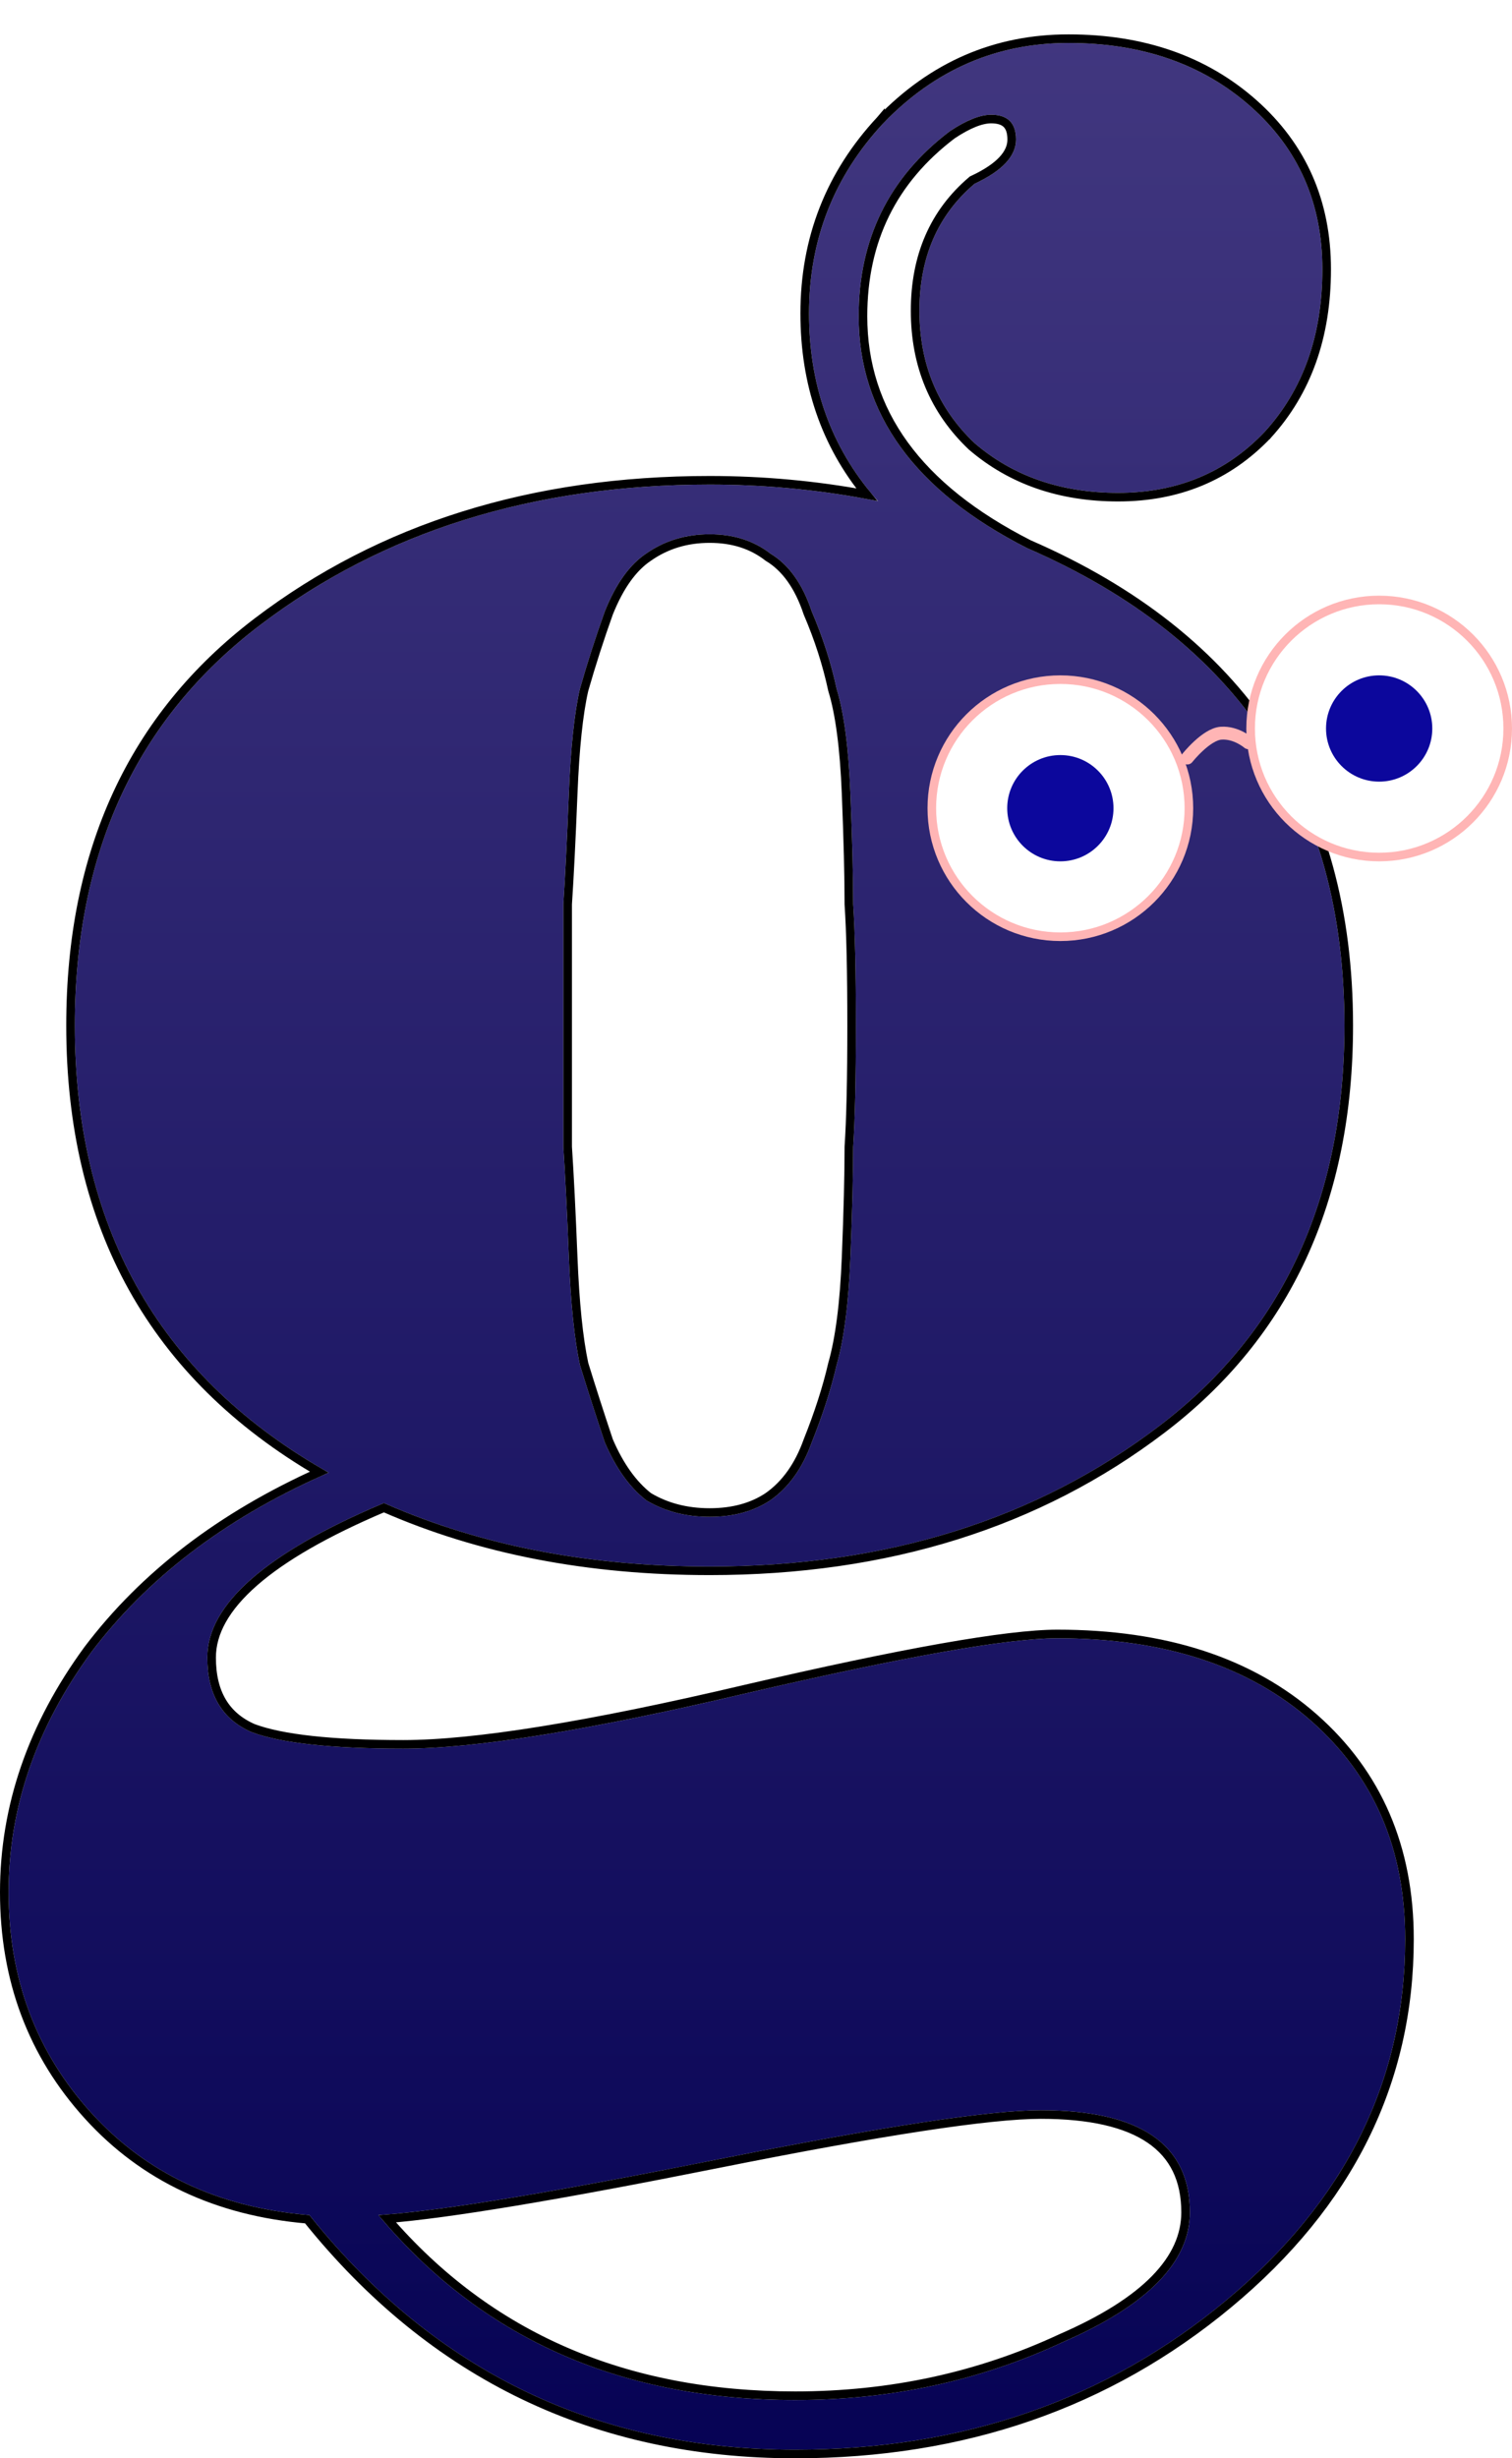 <svg width="176" height="286" viewBox="0 0 176 286" fill="none" xmlns="http://www.w3.org/2000/svg">
<g filter="url(#filter0_d_173_897)">
<path d="M8.711 115.312C8.711 95.19 15.886 79.67 30.236 68.752C44.586 57.835 62.042 52.376 82.604 52.376C89.243 52.376 95.776 53.018 102.201 54.303C96.847 48.309 94.17 41.031 94.17 32.468C94.17 23.905 97.061 16.52 102.844 10.312C108.841 4.104 116.016 1 124.369 1C132.937 1 140.005 3.462 145.574 8.385C151.142 13.309 153.927 19.624 153.927 27.33C153.927 35.037 151.678 41.352 147.18 46.275C142.682 50.985 137.006 53.339 130.152 53.339C123.513 53.339 117.944 51.413 113.446 47.56C109.162 43.492 107.021 38.355 107.021 32.147C107.021 25.939 109.162 21.015 113.446 17.376C116.659 15.878 118.265 14.165 118.265 12.239C118.265 10.312 117.301 9.349 115.374 9.349C114.089 9.349 112.482 9.991 110.555 11.275C103.487 16.627 99.953 23.798 99.953 32.789C99.953 44.135 106.485 53.125 119.55 59.761C144.181 70.465 156.497 88.982 156.497 115.312C156.497 135.434 149.322 150.954 134.971 161.872C120.621 172.789 103.165 178.248 82.604 178.248C68.468 178.248 55.831 175.786 44.693 170.862C30.986 176.642 24.132 182.636 24.132 188.844C24.132 193.125 25.845 196.015 29.272 197.514C32.699 198.798 38.589 199.44 46.942 199.44C55.295 199.44 68.575 197.3 86.78 193.018C105.2 188.737 117.301 186.596 123.084 186.596C135.507 186.596 145.359 189.807 152.642 196.229C159.924 202.651 163.565 211.107 163.565 221.596C163.565 238.08 156.604 252.101 142.682 263.661C128.76 275.22 112.054 281 92.563 281C69.431 281 50.583 271.902 36.019 253.706C25.524 252.85 17.064 248.89 10.638 241.826C4.213 234.761 1 226.199 1 216.138C1 206.291 4.213 196.979 10.638 188.202C17.278 179.425 26.488 172.468 38.268 167.33C18.563 156.199 8.711 138.859 8.711 115.312ZM75.214 170.541C77.356 171.826 79.819 172.468 82.604 172.468C85.388 172.468 87.744 171.826 89.672 170.541C91.814 169.043 93.42 166.795 94.491 163.798C95.776 160.587 96.74 157.59 97.382 154.807C98.239 151.81 98.775 147.636 98.989 142.284C99.203 136.933 99.31 132.651 99.31 129.44C99.524 126.229 99.631 121.52 99.631 115.312C99.631 109.104 99.524 104.394 99.31 101.183C99.31 97.972 99.203 93.691 98.989 88.339C98.775 82.988 98.239 78.921 97.382 76.138C96.74 73.141 95.776 70.144 94.491 67.147C93.42 63.936 91.814 61.688 89.672 60.404C87.744 58.905 85.388 58.156 82.604 58.156C79.819 58.156 77.356 58.905 75.214 60.404C73.287 61.688 71.68 63.936 70.395 67.147C69.324 70.144 68.361 73.141 67.504 76.138C66.861 78.921 66.433 82.988 66.219 88.339C66.004 93.691 65.79 97.972 65.576 101.183C65.576 104.394 65.576 109.104 65.576 115.312C65.576 121.52 65.576 126.229 65.576 129.44C65.79 132.651 66.004 136.933 66.219 142.284C66.433 147.636 66.861 151.81 67.504 154.807C68.361 157.59 69.324 160.587 70.395 163.798C71.68 166.795 73.287 169.043 75.214 170.541ZM121.157 241.505C115.16 241.505 102.523 243.431 83.246 247.284C63.97 251.138 50.905 253.278 44.051 253.706C56.045 268.049 72.216 275.22 92.563 275.22C103.701 275.22 114.089 272.972 123.727 268.477C133.579 264.196 138.505 259.165 138.505 253.385C138.505 245.465 132.723 241.505 121.157 241.505Z" fill="url(#paint0_linear_173_897)"/>
<path d="M102.484 9.965L102.484 9.964L102.478 9.971C96.608 16.273 93.67 23.78 93.67 32.468C93.67 40.632 96.075 47.665 100.892 53.542C94.888 52.431 88.792 51.876 82.604 51.876C61.949 51.876 44.383 57.362 29.933 68.354C15.443 79.378 8.211 95.054 8.211 115.312C8.211 138.686 17.866 156.031 37.163 167.273C25.749 172.398 16.767 179.271 10.239 187.9L10.235 187.906C3.753 196.76 0.5 206.173 0.5 216.138C0.5 226.316 3.754 235.001 10.268 242.162C16.744 249.282 25.255 253.285 35.763 254.187C50.403 272.388 69.35 281.5 92.563 281.5C112.161 281.5 128.983 275.685 143.001 264.045C157.025 252.401 164.065 238.244 164.065 221.596C164.065 210.977 160.371 202.38 152.972 195.854C145.575 189.331 135.594 186.096 123.084 186.096C117.233 186.096 105.074 188.253 86.667 192.531L86.666 192.532C68.463 196.812 55.233 198.94 46.942 198.94C38.602 198.94 32.797 198.297 29.46 197.05C27.838 196.338 26.642 195.309 25.847 193.967C25.047 192.618 24.632 190.919 24.632 188.844C24.632 185.941 26.231 183.016 29.601 180.069C32.938 177.151 37.957 174.26 44.689 171.407C55.851 176.305 68.493 178.748 82.604 178.748C103.259 178.748 120.825 173.262 135.274 162.269C149.764 151.246 156.997 135.57 156.997 115.312C156.997 102.067 153.898 90.754 147.677 81.4C141.458 72.049 132.142 64.69 119.763 59.309C106.817 52.729 100.453 43.886 100.453 32.789C100.453 23.957 103.911 16.938 110.844 11.683C112.741 10.421 114.241 9.849 115.374 9.849C116.261 9.849 116.834 10.07 117.189 10.425C117.544 10.78 117.765 11.352 117.765 12.239C117.765 13.846 116.423 15.436 113.235 16.923L113.174 16.951L113.122 16.995C108.714 20.74 106.521 25.809 106.521 32.147C106.521 38.484 108.713 43.755 113.102 47.922L113.111 47.931L113.121 47.939C117.72 51.88 123.409 53.839 130.152 53.839C137.135 53.839 142.944 51.434 147.541 46.621L147.542 46.621L147.549 46.612C152.144 41.583 154.427 35.141 154.427 27.33C154.427 19.487 151.585 13.033 145.905 8.011C140.231 2.994 133.039 0.5 124.369 0.5C115.876 0.5 108.572 3.663 102.484 9.965ZM94.027 163.612L94.023 163.621L94.02 163.63C92.977 166.549 91.427 168.701 89.39 170.128C87.561 171.346 85.307 171.968 82.604 171.968C79.911 171.968 77.547 171.35 75.498 170.128C73.67 168.699 72.119 166.542 70.863 163.62C69.798 160.428 68.84 157.448 67.988 154.681C67.357 151.727 66.931 147.592 66.718 142.264C66.504 136.92 66.29 132.639 66.076 129.424V129.422V129.403V129.384V129.365V129.346V129.327V129.308V129.289V129.27V129.251V129.231V129.212V129.193V129.174V129.154V129.135V129.116V129.096V129.077V129.057V129.038V129.018V128.999V128.979V128.959V128.94V128.92V128.9V128.88V128.86V128.841V128.821V128.801V128.781V128.761V128.741V128.721V128.701V128.681V128.66V128.64V128.62V128.6V128.579V128.559V128.539V128.518V128.498V128.477V128.457V128.436V128.416V128.395V128.374V128.354V128.333V128.312V128.291V128.271V128.25V128.229V128.208V128.187V128.166V128.145V128.124V128.103V128.082V128.061V128.039V128.018V127.997V127.976V127.954V127.933V127.911V127.89V127.868V127.847V127.825V127.804V127.782V127.761V127.739V127.717V127.695V127.674V127.652V127.63V127.608V127.586V127.564V127.542V127.52V127.498V127.476V127.454V127.432V127.41V127.387V127.365V127.343V127.321V127.298V127.276V127.253V127.231V127.208V127.186V127.163V127.141V127.118V127.095V127.073V127.05V127.027V127.004V126.981V126.959V126.936V126.913V126.89V126.867V126.844V126.821V126.797V126.774V126.751V126.728V126.705V126.681V126.658V126.635V126.611V126.588V126.564V126.541V126.517V126.494V126.47V126.447V126.423V126.399V126.375V126.352V126.328V126.304V126.28V126.256V126.232V126.208V126.184V126.16V126.136V126.112V126.088V126.064V126.04V126.015V125.991V125.967V125.942V125.918V125.894V125.869V125.845V125.82V125.796V125.771V125.746V125.722V125.697V125.672V125.647V125.623V125.598V125.573V125.548V125.523V125.498V125.473V125.448V125.423V125.398V125.373V125.348V125.322V125.297V125.272V125.247V125.221V125.196V125.17V125.145V125.119V125.094V125.068V125.043V125.017V124.992V124.966V124.94V124.914V124.889V124.863V124.837V124.811V124.785V124.759V124.733V124.707V124.681V124.655V124.629V124.603V124.576V124.55V124.524V124.498V124.471V124.445V124.418V124.392V124.365V124.339V124.312V124.286V124.259V124.233V124.206V124.179V124.152V124.126V124.099V124.072V124.045V124.018V123.991V123.964V123.937V123.91V123.883V123.856V123.829V123.801V123.774V123.747V123.72V123.692V123.665V123.638V123.61V123.583V123.555V123.528V123.5V123.472V123.445V123.417V123.389V123.362V123.334V123.306V123.278V123.25V123.222V123.194V123.166V123.138V123.11V123.082V123.054V123.026V122.998V122.97V122.941V122.913V122.885V122.856V122.828V122.799V122.771V122.742V122.714V122.685V122.657V122.628V122.599V122.571V122.542V122.513V122.484V122.456V122.427V122.398V122.369V122.34V122.311V122.282V122.253V122.224V122.194V122.165V122.136V122.107V122.077V122.048V122.019V121.989V121.96V121.93V121.901V121.871V121.842V121.812V121.783V121.753V121.723V121.693V121.664V121.634V121.604V121.574V121.544V121.514V121.484V121.454V121.424V121.394V121.364V121.334V121.304V121.274V121.243V121.213V121.183V121.152V121.122V121.092V121.061V121.031V121V120.969V120.939V120.908V120.878V120.847V120.816V120.785V120.755V120.724V120.693V120.662V120.631V120.6V120.569V120.538V120.507V120.476V120.445V120.413V120.382V120.351V120.32V120.288V120.257V120.226V120.194V120.163V120.131V120.1V120.068V120.037V120.005V119.973V119.942V119.91V119.878V119.846V119.815V119.783V119.751V119.719V119.687V119.655V119.623V119.591V119.559V119.527V119.494V119.462V119.43V119.398V119.365V119.333V119.301V119.268V119.236V119.203V119.171V119.138V119.106V119.073V119.04V119.008V118.975V118.942V118.909V118.877V118.844V118.811V118.778V118.745V118.712V118.679V118.646V118.613V118.58V118.546V118.513V118.48V118.447V118.413V118.38V118.347V118.313V118.28V118.246V118.213V118.179V118.146V118.112V118.078V118.045V118.011V117.977V117.944V117.91V117.876V117.842V117.808V117.774V117.74V117.706V117.672V117.638V117.604V117.57V117.535V117.501V117.467V117.433V117.398V117.364V117.33V117.295V117.261V117.226V117.192V117.157V117.122V117.088V117.053V117.018V116.984V116.949V116.914V116.879V116.844V116.809V116.774V116.739V116.704V116.669V116.634V116.599V116.564V116.529V116.494V116.458V116.423V116.388V116.352V116.317V116.282V116.246V116.211V116.175V116.139V116.104V116.068V116.033V115.997V115.961V115.925V115.89V115.854V115.818V115.782V115.746V115.71V115.674V115.638V115.602V115.566V115.53V115.493V115.457V115.421V115.385V115.348V115.312V115.276V115.239V115.203V115.167V115.13V115.094V115.058V115.022V114.986V114.95V114.914V114.878V114.842V114.806V114.77V114.734V114.699V114.663V114.627V114.591V114.556V114.52V114.484V114.449V114.413V114.378V114.342V114.307V114.271V114.236V114.201V114.165V114.13V114.095V114.06V114.025V113.99V113.954V113.919V113.884V113.849V113.814V113.78V113.745V113.71V113.675V113.64V113.605V113.571V113.536V113.501V113.467V113.432V113.398V113.363V113.329V113.294V113.26V113.226V113.191V113.157V113.123V113.088V113.054V113.02V112.986V112.952V112.918V112.884V112.85V112.816V112.782V112.748V112.714V112.68V112.646V112.613V112.579V112.545V112.512V112.478V112.444V112.411V112.377V112.344V112.311V112.277V112.244V112.21V112.177V112.144V112.111V112.077V112.044V112.011V111.978V111.945V111.912V111.879V111.846V111.813V111.78V111.747V111.714V111.682V111.649V111.616V111.583V111.551V111.518V111.486V111.453V111.421V111.388V111.356V111.323V111.291V111.258V111.226V111.194V111.162V111.129V111.097V111.065V111.033V111.001V110.969V110.937V110.905V110.873V110.841V110.809V110.777V110.746V110.714V110.682V110.65V110.619V110.587V110.556V110.524V110.492V110.461V110.43V110.398V110.367V110.335V110.304V110.273V110.242V110.21V110.179V110.148V110.117V110.086V110.055V110.024V109.993V109.962V109.931V109.9V109.869V109.838V109.808V109.777V109.746V109.716V109.685V109.654V109.624V109.593V109.563V109.532V109.502V109.472V109.441V109.411V109.381V109.35V109.32V109.29V109.26V109.23V109.2V109.17V109.139V109.11V109.08V109.05V109.02V108.99V108.96V108.93V108.901V108.871V108.841V108.812V108.782V108.752V108.723V108.693V108.664V108.635V108.605V108.576V108.546V108.517V108.488V108.459V108.429V108.4V108.371V108.342V108.313V108.284V108.255V108.226V108.197V108.168V108.139V108.111V108.082V108.053V108.024V107.996V107.967V107.939V107.91V107.881V107.853V107.824V107.796V107.768V107.739V107.711V107.683V107.654V107.626V107.598V107.57V107.542V107.514V107.485V107.457V107.429V107.402V107.374V107.346V107.318V107.29V107.262V107.234V107.207V107.179V107.151V107.124V107.096V107.069V107.041V107.014V106.986V106.959V106.932V106.904V106.877V106.85V106.822V106.795V106.768V106.741V106.714V106.687V106.66V106.633V106.606V106.579V106.552V106.525V106.498V106.471V106.445V106.418V106.391V106.365V106.338V106.311V106.285V106.258V106.232V106.205V106.179V106.153V106.126V106.1V106.074V106.048V106.021V105.995V105.969V105.943V105.917V105.891V105.865V105.839V105.813V105.787V105.761V105.735V105.71V105.684V105.658V105.632V105.607V105.581V105.555V105.53V105.504V105.479V105.453V105.428V105.403V105.377V105.352V105.327V105.301V105.276V105.251V105.226V105.201V105.176V105.151V105.126V105.101V105.076V105.051V105.026V105.001V104.976V104.952V104.927V104.902V104.878V104.853V104.828V104.804V104.779V104.755V104.73V104.706V104.681V104.657V104.633V104.609V104.584V104.56V104.536V104.512V104.488V104.464V104.439V104.415V104.392V104.368V104.344V104.32V104.296V104.272V104.248V104.225V104.201V104.177V104.154V104.13V104.106V104.083V104.059V104.036V104.013V103.989V103.966V103.942V103.919V103.896V103.873V103.85V103.826V103.803V103.78V103.757V103.734V103.711V103.688V103.665V103.642V103.62V103.597V103.574V103.551V103.528V103.506V103.483V103.461V103.438V103.415V103.393V103.37V103.348V103.326V103.303V103.281V103.259V103.236V103.214V103.192V103.17V103.148V103.126V103.104V103.082V103.06V103.038V103.016V102.994V102.972V102.95V102.928V102.907V102.885V102.863V102.842V102.82V102.798V102.777V102.755V102.734V102.712V102.691V102.67V102.648V102.627V102.606V102.585V102.563V102.542V102.521V102.5V102.479V102.458V102.437V102.416V102.395V102.374V102.353V102.332V102.312V102.291V102.27V102.249V102.229V102.208V102.188V102.167V102.147V102.126V102.106V102.085V102.065V102.045V102.024V102.004V101.984V101.963V101.943V101.923V101.903V101.883V101.863V101.843V101.823V101.803V101.783V101.763V101.744V101.724V101.704V101.684V101.665V101.645V101.625V101.606V101.586V101.567V101.547V101.528V101.508V101.489V101.47V101.45V101.431V101.412V101.393V101.373V101.354V101.335V101.316V101.297V101.278V101.259V101.24V101.221V101.202V101.2C66.29 97.985 66.504 93.704 66.718 88.359C66.932 83.025 67.358 78.999 67.988 76.263C68.84 73.283 69.798 70.304 70.863 67.324C72.127 64.168 73.682 62.026 75.492 60.82L75.492 60.82L75.501 60.813C77.553 59.378 79.915 58.656 82.604 58.656C85.293 58.656 87.537 59.378 89.365 60.798L89.389 60.817L89.415 60.833C91.423 62.037 92.97 64.167 94.016 67.305L94.023 67.325L94.031 67.344C95.305 70.313 96.258 73.279 96.893 76.242L96.898 76.264L96.904 76.285C97.742 79.005 98.275 83.021 98.489 88.359C98.703 93.708 98.81 97.982 98.81 101.183V101.2L98.811 101.217C99.024 104.411 99.131 109.107 99.131 115.312C99.131 121.517 99.024 126.213 98.811 129.407L98.81 129.424V129.44C98.81 132.642 98.703 136.916 98.489 142.264C98.275 147.6 97.742 151.729 96.902 154.67L96.898 154.682L96.895 154.695C96.259 157.448 95.304 160.42 94.027 163.612ZM123.527 268.018L123.515 268.024C113.947 272.487 103.631 274.72 92.563 274.72C72.707 274.72 56.894 267.854 45.071 254.135C52.191 253.574 64.957 251.45 83.344 247.775C102.632 243.919 115.218 242.005 121.157 242.005C126.898 242.005 131.116 242.99 133.886 244.887C136.622 246.761 138.005 249.565 138.005 253.385C138.005 258.835 133.36 263.746 123.527 268.018Z" stroke="black"/>
</g>
<path d="M138.39 94.026C138.39 102.285 131.692 108.98 123.428 108.98C115.164 108.98 108.465 102.285 108.465 94.026C108.465 85.768 115.164 79.072 123.428 79.072C131.692 79.072 138.39 85.768 138.39 94.026Z" fill="white" stroke="#FFB5B5"/>
<path d="M175.5 84.754C175.5 93.013 168.801 99.708 160.538 99.708C152.274 99.708 145.575 93.013 145.575 84.754C145.575 76.496 152.274 69.8 160.538 69.8C168.801 69.8 175.5 76.496 175.5 84.754Z" fill="white" stroke="#FFB5B5"/>
<ellipse cx="160.537" cy="84.754" rx="6.185" ry="6.182" fill="#0C079C"/>
<ellipse cx="123.428" cy="94.027" rx="6.185" ry="6.182" fill="#0C079C"/>
<path d="M138.203 88.189C138.203 88.189 140.4 85.415 142.149 85.299C143.898 85.182 145.316 86.411 145.316 86.411" stroke="#FFB5B5" stroke-width="1.5" stroke-linecap="round"/>
<defs>
<filter id="filter0_d_173_897" x="0" y="0" width="164.565" height="286" filterUnits="userSpaceOnUse" color-interpolation-filters="sRGB">
<feFlood flood-opacity="0" result="BackgroundImageFix"/>
<feColorMatrix in="SourceAlpha" type="matrix" values="0 0 0 0 0 0 0 0 0 0 0 0 0 0 0 0 0 0 127 0" result="hardAlpha"/>
<feOffset dy="4"/>
<feComposite in2="hardAlpha" operator="out"/>
<feColorMatrix type="matrix" values="0 0 0 0 0.912 0 0 0 0 0.867 0 0 0 0 1 0 0 0 1 0"/>
<feBlend mode="normal" in2="BackgroundImageFix" result="effect1_dropShadow_173_897"/>
<feBlend mode="normal" in="SourceGraphic" in2="effect1_dropShadow_173_897" result="shape"/>
</filter>
<linearGradient id="paint0_linear_173_897" x1="82.453" y1="-72.362" x2="82.453" y2="297.848" gradientUnits="userSpaceOnUse">
<stop stop-color="#50448A"/>
<stop offset="1" stop-color="#030052"/>
</linearGradient>
</defs>
</svg>
